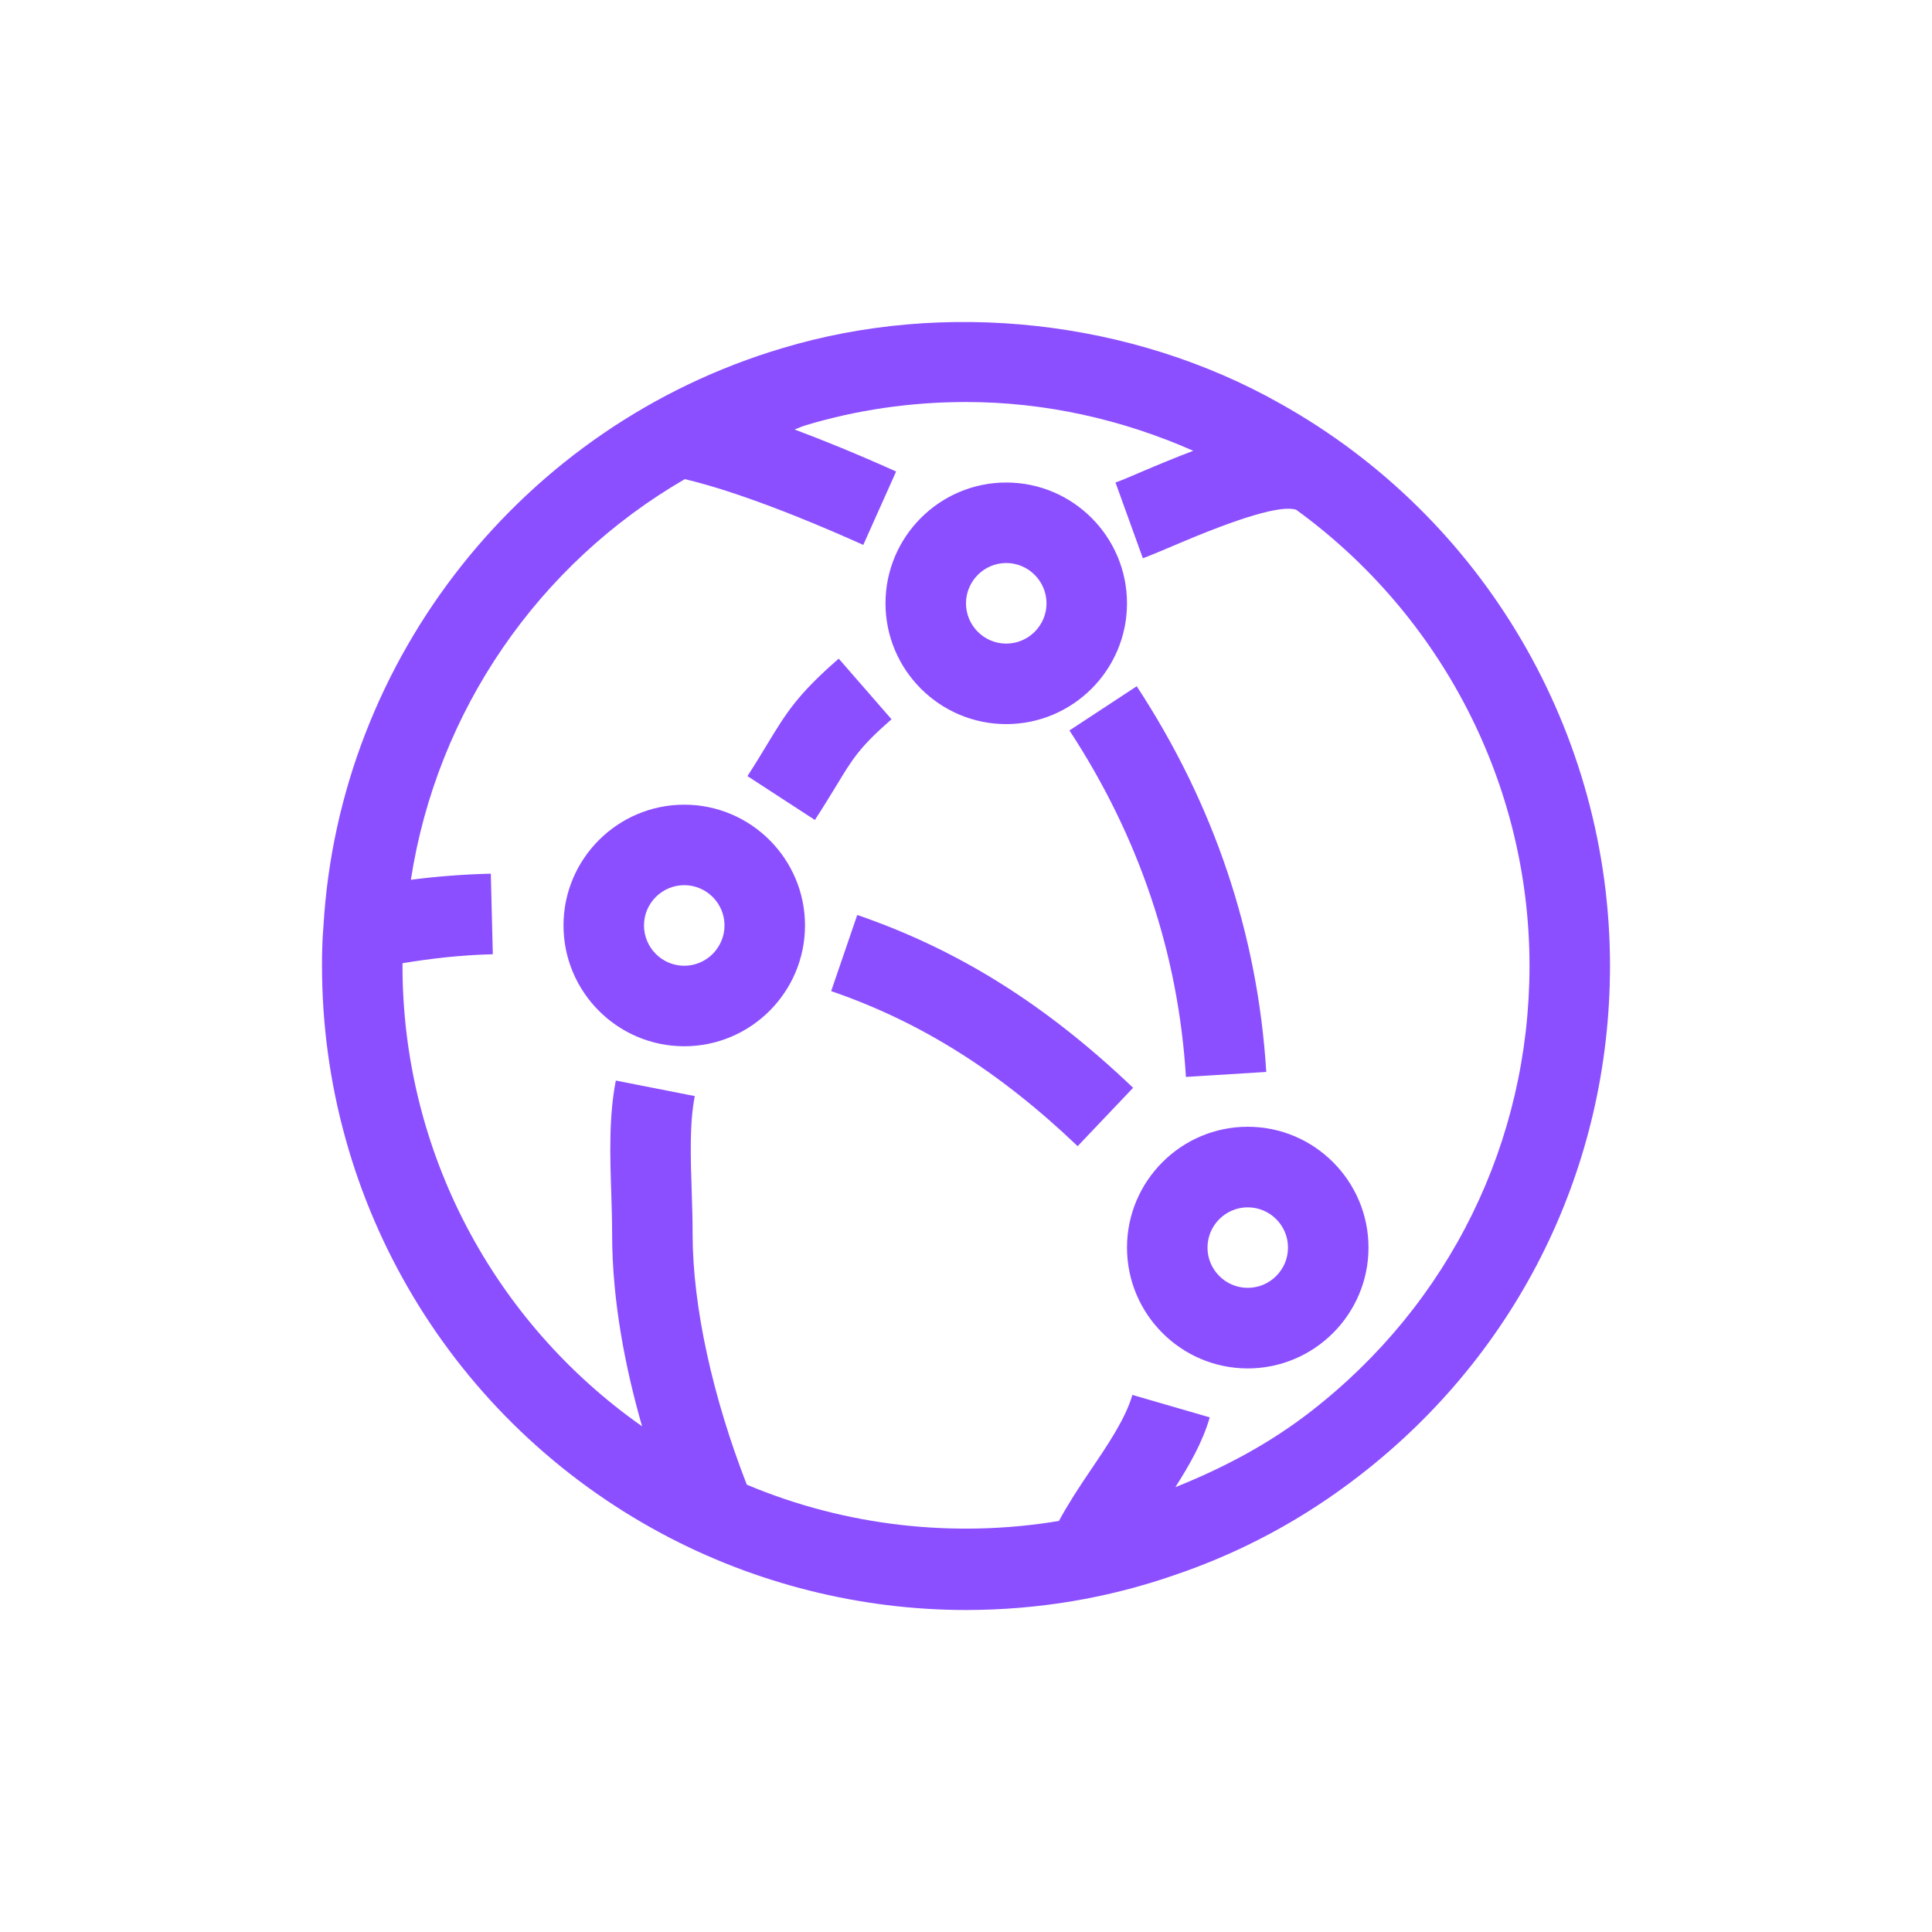 <?xml version="1.0" encoding="UTF-8"?>
<svg width="24px" height="24px" viewBox="0 0 24 24" version="1.1" xmlns="http://www.w3.org/2000/svg" xmlns:xlink="http://www.w3.org/1999/xlink">
    <title>Icon-Architecture/16/Arch_Amazon-CloudFront_16</title>
    <g id="Icon-Architecture/16/Arch_Amazon-CloudFront_16" stroke="none" stroke-width="1" fill="none" fill-rule="evenodd">
        <path d="M16,15.498 C16,15.222 15.775,14.998 15.5,14.998 C15.225,14.998 15,15.222 15,15.498 C15,15.774 15.225,15.998 15.5,15.998 C15.775,15.998 16,15.774 16,15.498 M17,15.498 C17,16.325 16.327,16.999 15.5,16.999 C14.673,16.999 14,16.325 14,15.498 C14,14.671 14.673,13.997 15.5,13.997 C16.327,13.997 17,14.671 17,15.498 M9,11.496 C9,11.22 8.775,10.996 8.5,10.996 C8.225,10.996 8,11.22 8,11.496 C8,11.772 8.225,11.997 8.5,11.997 C8.775,11.997 9,11.772 9,11.496 M10,11.496 C10,12.324 9.327,12.997 8.5,12.997 C7.673,12.997 7,12.324 7,11.496 C7,10.669 7.673,9.996 8.5,9.996 C9.327,9.996 10,10.669 10,11.496 M12,7.495 C12,7.771 12.225,7.995 12.5,7.995 C12.775,7.995 13,7.771 13,7.495 C13,7.219 12.775,6.994 12.5,6.994 C12.225,6.994 12,7.219 12,7.495 M11,7.495 C11,6.667 11.673,5.994 12.5,5.994 C13.327,5.994 14,6.667 14,7.495 C14,8.322 13.327,8.995 12.5,8.995 C11.673,8.995 11,8.322 11,7.495 M19,11.997 C19,9.74 17.903,7.64 16.101,6.332 C15.917,6.273 15.407,6.423 14.566,6.784 C14.415,6.848 14.287,6.902 14.197,6.935 L13.857,5.994 C13.935,5.967 14.044,5.919 14.173,5.864 C14.394,5.77 14.611,5.68 14.823,5.6 C13.939,5.209 12.979,4.994 12,4.994 C11.313,4.994 10.642,5.092 10.002,5.285 C9.956,5.298 9.915,5.321 9.87,5.335 C10.22,5.466 10.637,5.635 11.132,5.857 L10.724,6.769 C9.518,6.228 8.828,6.027 8.507,5.952 C6.692,7.004 5.429,8.827 5.104,10.929 C5.426,10.887 5.751,10.862 6.097,10.853 L6.122,11.854 C5.725,11.864 5.363,11.906 5.001,11.965 C5.001,11.975 5,11.986 5,11.997 C5,14.298 6.125,16.417 7.976,17.718 C7.775,17.017 7.604,16.177 7.604,15.331 C7.604,15.175 7.599,15.01 7.594,14.843 C7.578,14.366 7.562,13.872 7.65,13.423 L8.631,13.616 C8.564,13.953 8.579,14.389 8.593,14.81 C8.599,14.989 8.604,15.164 8.604,15.331 C8.604,16.229 8.853,17.355 9.277,18.443 C10.504,18.96 11.859,19.109 13.154,18.894 C13.266,18.687 13.402,18.478 13.546,18.266 C13.76,17.95 13.981,17.624 14.067,17.328 L15.028,17.607 C14.938,17.919 14.774,18.201 14.601,18.474 C15.199,18.235 15.768,17.934 16.279,17.537 C18.009,16.198 19,14.179 19,11.997 M20,11.997 C20,14.491 18.867,16.799 16.892,18.327 C16.193,18.87 15.416,19.288 14.582,19.569 C13.76,19.854 12.89,20 12,20 C10.686,20 9.381,19.672 8.225,19.053 C5.619,17.657 4,14.954 4,11.997 C4,11.832 4.004,11.667 4.018,11.506 C4.212,8.174 6.502,5.283 9.715,4.326 C11.729,3.719 14.052,3.965 15.91,5.017 C18.433,6.43 20,9.104 20,11.997 M11.075,8.935 L10.419,8.182 C9.903,8.63 9.765,8.86 9.534,9.24 C9.467,9.351 9.389,9.481 9.285,9.641 L10.123,10.186 C10.233,10.016 10.317,9.878 10.39,9.759 C10.594,9.421 10.678,9.282 11.075,8.935 M10.649,11.366 L10.325,12.312 C11.438,12.695 12.411,13.307 13.387,14.238 L14.076,13.513 C12.993,12.48 11.904,11.797 10.649,11.366 M13.285,9.074 L14.121,8.525 C15.083,9.993 15.624,11.604 15.73,13.316 L14.732,13.378 C14.638,11.843 14.15,10.394 13.285,9.074" id="Amazon-CloudFront_Icon_16_Squid" fill="#8C4FFF"></path>
    </g>
</svg>
